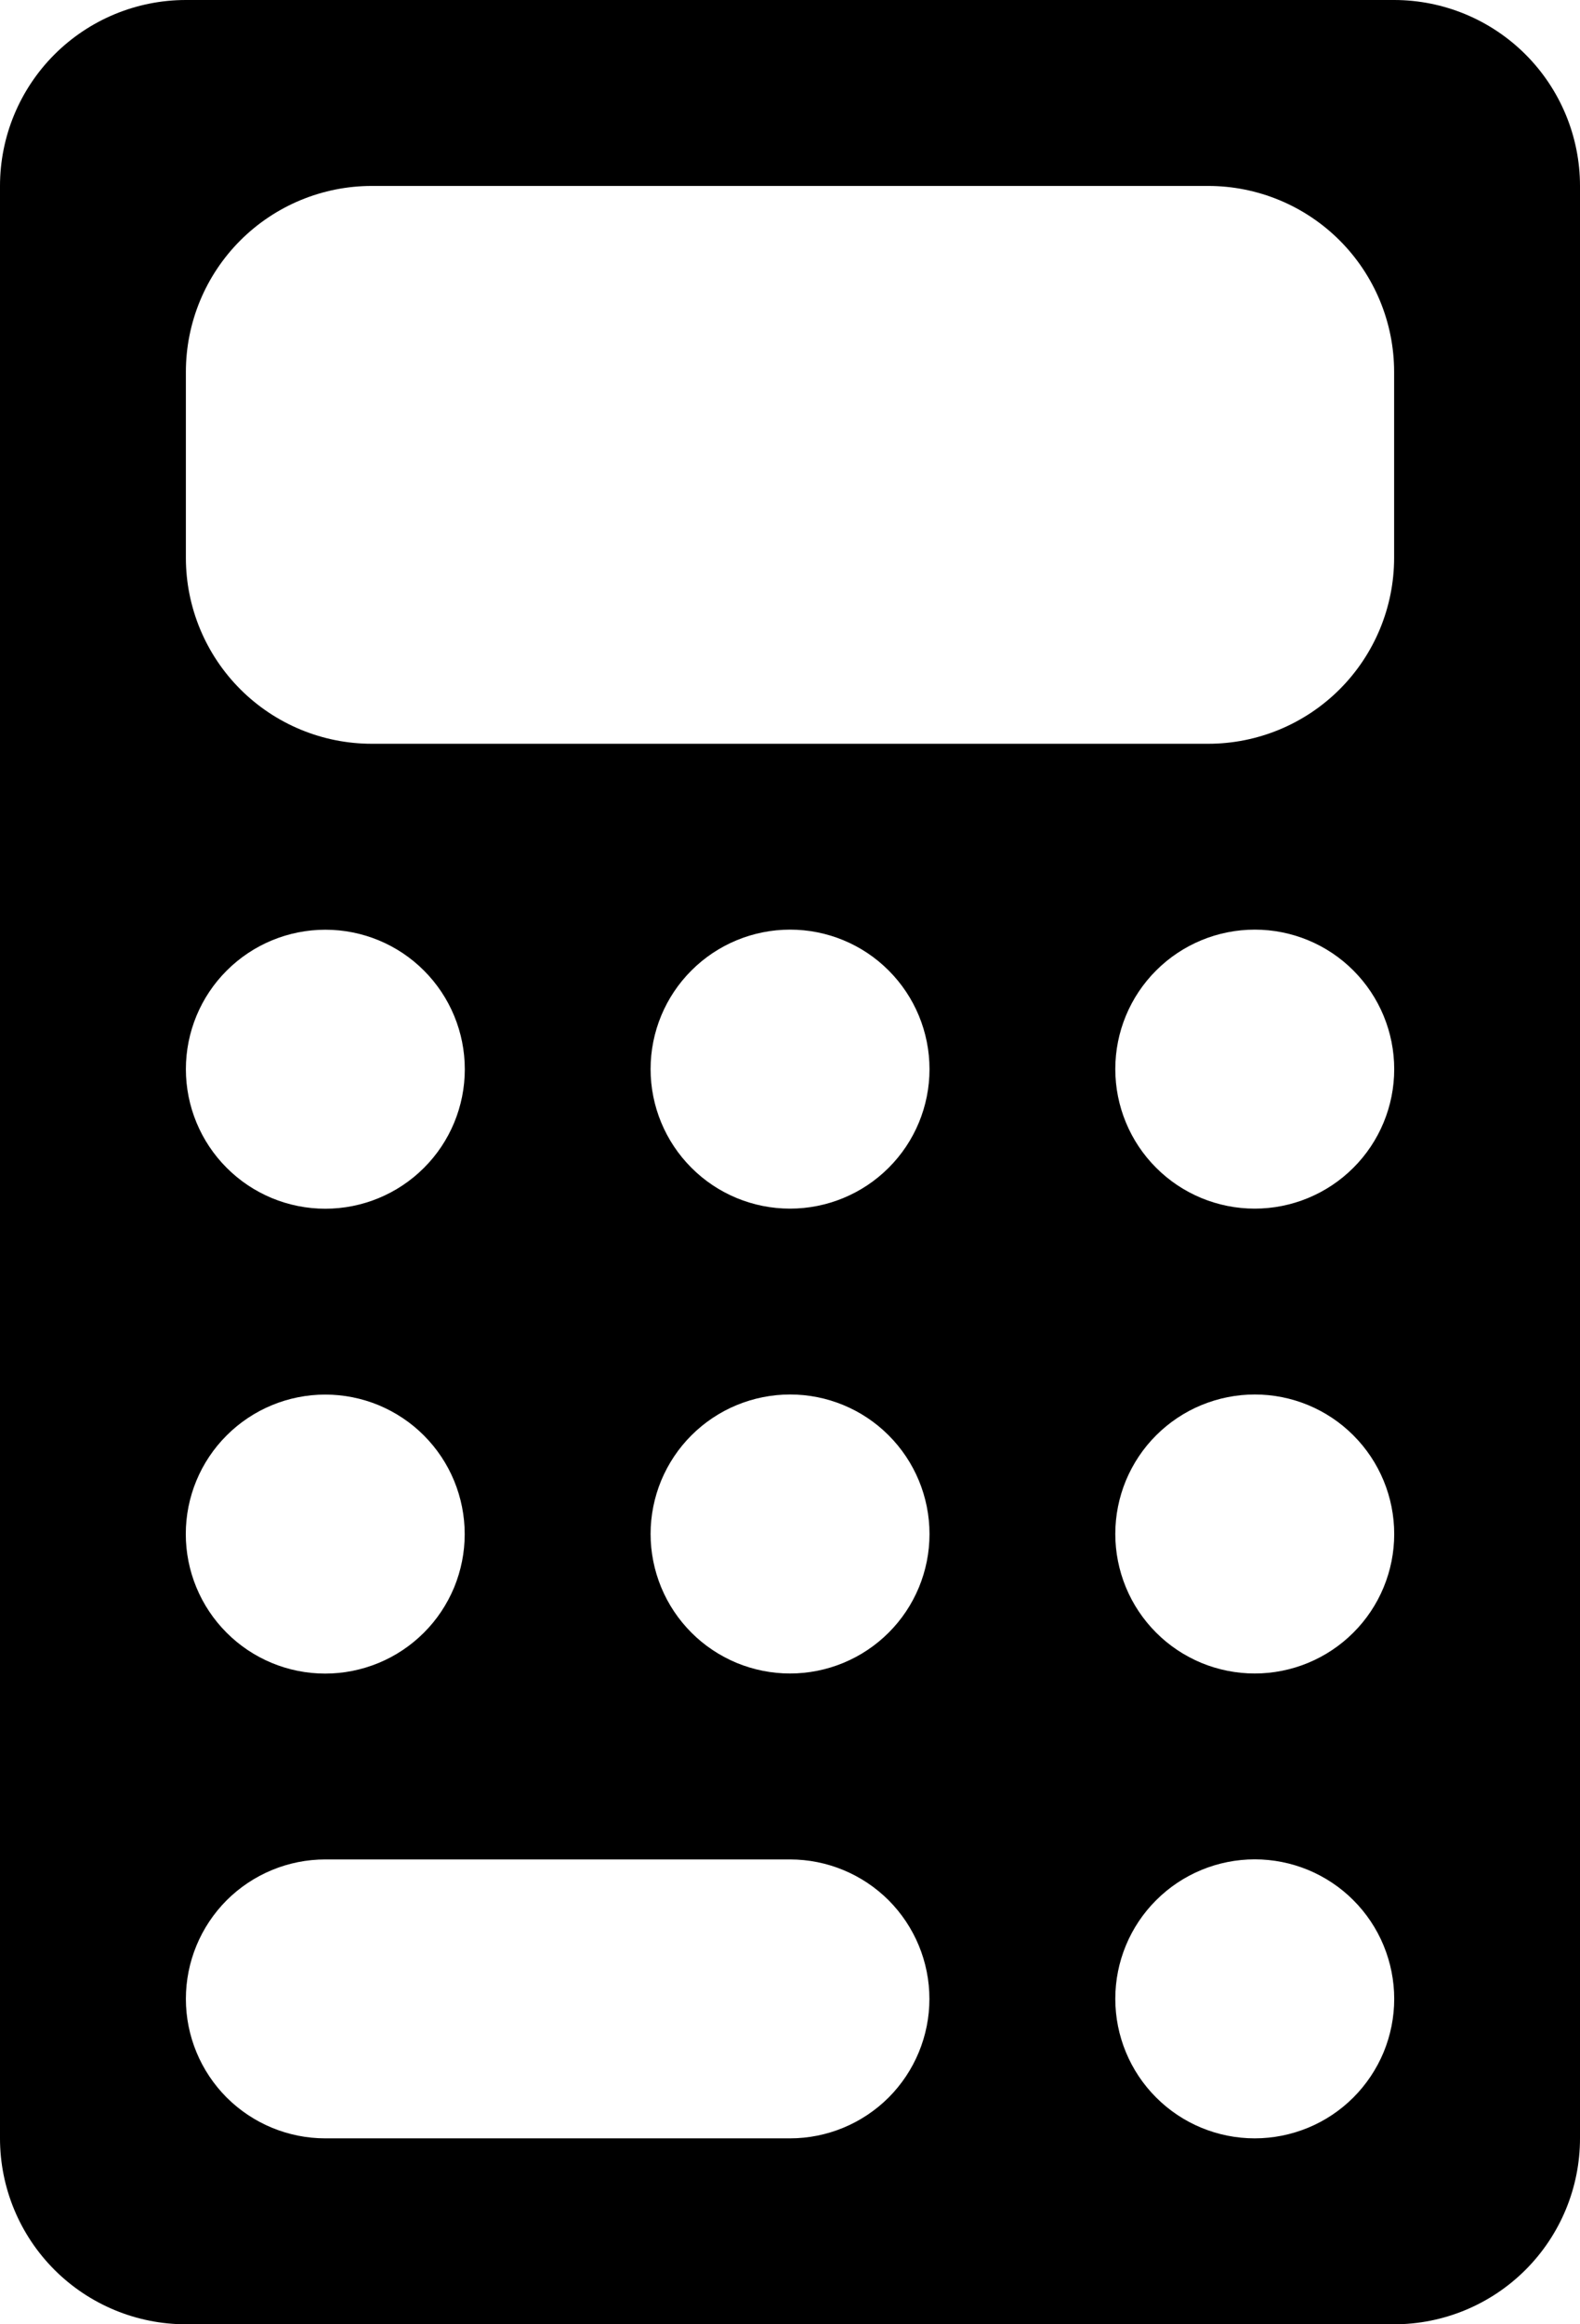 <svg width="17" height="25" viewBox="0 0 17 25" xmlns="http://www.w3.org/2000/svg">
    <path
        d="M15 0H2C1.47 0 0.961 0.211 0.586 0.586C0.211 0.961 0 1.47 0 2V23C0 23.53 0.211 24.039 0.586 24.414C0.961 24.789 1.47 25 2 25H15C15.53 25 16.039 24.789 16.414 24.414C16.789 24.039 17 23.53 17 23V2C17 1.47 16.789 0.961 16.414 0.586C16.039 0.211 15.53 0 15 0ZM3.5 15C3.697 15 3.892 15.039 4.074 15.114C4.256 15.19 4.422 15.3 4.561 15.44C4.7 15.579 4.811 15.745 4.886 15.927C4.961 16.109 5 16.304 5 16.501C5 16.698 4.961 16.893 4.886 17.075C4.81 17.257 4.7 17.423 4.56 17.562C4.421 17.701 4.255 17.812 4.073 17.887C3.891 17.962 3.696 18.001 3.499 18.001C3.101 18.001 2.719 17.843 2.438 17.561C2.157 17.28 1.999 16.898 1.999 16.5C1.999 16.102 2.157 15.72 2.439 15.439C2.72 15.158 3.102 15 3.5 15ZM2 11.5C2 11.102 2.158 10.72 2.44 10.439C2.721 10.158 3.103 10 3.501 10C3.899 10 4.281 10.158 4.562 10.44C4.843 10.721 5.001 11.103 5.001 11.501C5.001 11.899 4.843 12.281 4.561 12.562C4.28 12.843 3.898 13.001 3.5 13.001C3.102 13.001 2.72 12.843 2.439 12.561C2.158 12.28 2 11.898 2 11.5ZM8.5 23H3.5C3.102 23 2.721 22.842 2.439 22.561C2.158 22.279 2 21.898 2 21.5C2 21.102 2.158 20.721 2.439 20.439C2.721 20.158 3.102 20 3.5 20H8.5C8.898 20 9.279 20.158 9.561 20.439C9.842 20.721 10 21.102 10 21.5C10 21.898 9.842 22.279 9.561 22.561C9.279 22.842 8.898 23 8.5 23ZM8.5 18C8.303 18 8.108 17.961 7.926 17.886C7.744 17.81 7.578 17.7 7.439 17.56C7.3 17.421 7.189 17.255 7.114 17.073C7.039 16.891 7 16.696 7 16.499C7 16.302 7.039 16.107 7.114 15.925C7.19 15.743 7.3 15.577 7.44 15.438C7.579 15.299 7.745 15.188 7.927 15.113C8.109 15.038 8.304 14.999 8.501 14.999C8.899 14.999 9.281 15.157 9.562 15.439C9.843 15.72 10.001 16.102 10.001 16.5C10.001 16.898 9.843 17.28 9.561 17.561C9.28 17.842 8.898 18 8.5 18ZM8.5 13C8.102 13 7.72 12.842 7.439 12.56C7.158 12.279 7 11.897 7 11.499C7 11.101 7.158 10.719 7.44 10.438C7.721 10.157 8.103 9.999 8.501 9.999C8.899 9.999 9.281 10.157 9.562 10.439C9.843 10.72 10.001 11.102 10.001 11.5C10.001 11.898 9.843 12.28 9.561 12.561C9.28 12.842 8.898 13 8.5 13ZM13.5 23C13.102 23 12.72 22.842 12.439 22.56C12.158 22.279 12 21.897 12 21.499C12 21.101 12.158 20.719 12.44 20.438C12.721 20.157 13.103 19.999 13.501 19.999C13.698 19.999 13.893 20.038 14.075 20.113C14.257 20.189 14.423 20.299 14.562 20.439C14.701 20.578 14.812 20.744 14.887 20.926C14.962 21.108 15.001 21.303 15.001 21.5C15.001 21.697 14.962 21.892 14.887 22.074C14.811 22.256 14.7 22.422 14.561 22.561C14.422 22.7 14.256 22.811 14.074 22.886C13.892 22.961 13.697 23 13.5 23ZM13.5 18C13.303 18 13.108 17.961 12.926 17.886C12.744 17.81 12.578 17.7 12.439 17.56C12.3 17.421 12.189 17.255 12.114 17.073C12.039 16.891 12 16.696 12 16.499C12 16.302 12.039 16.107 12.114 15.925C12.19 15.743 12.3 15.577 12.44 15.438C12.579 15.299 12.745 15.188 12.927 15.113C13.109 15.038 13.304 14.999 13.501 14.999C13.899 14.999 14.281 15.157 14.562 15.439C14.843 15.72 15.001 16.102 15.001 16.5C15.001 16.898 14.843 17.28 14.561 17.561C14.28 17.842 13.898 18 13.5 18ZM13.5 13C13.102 13 12.72 12.842 12.439 12.56C12.158 12.279 12 11.897 12 11.499C12 11.101 12.158 10.719 12.44 10.438C12.721 10.157 13.103 9.999 13.501 9.999C13.899 9.999 14.281 10.157 14.562 10.439C14.843 10.72 15.001 11.102 15.001 11.5C15.001 11.898 14.843 12.28 14.561 12.561C14.28 12.842 13.898 13 13.5 13ZM15 6C15 6.53 14.789 7.039 14.414 7.414C14.039 7.789 13.53 8 13 8H4C3.47 8 2.961 7.789 2.586 7.414C2.211 7.039 2 6.53 2 6V4C2 3.47 2.211 2.961 2.586 2.586C2.961 2.211 3.47 2 4 2H13C13.53 2 14.039 2.211 14.414 2.586C14.789 2.961 15 3.47 15 4V6Z"
    />
</svg>
    